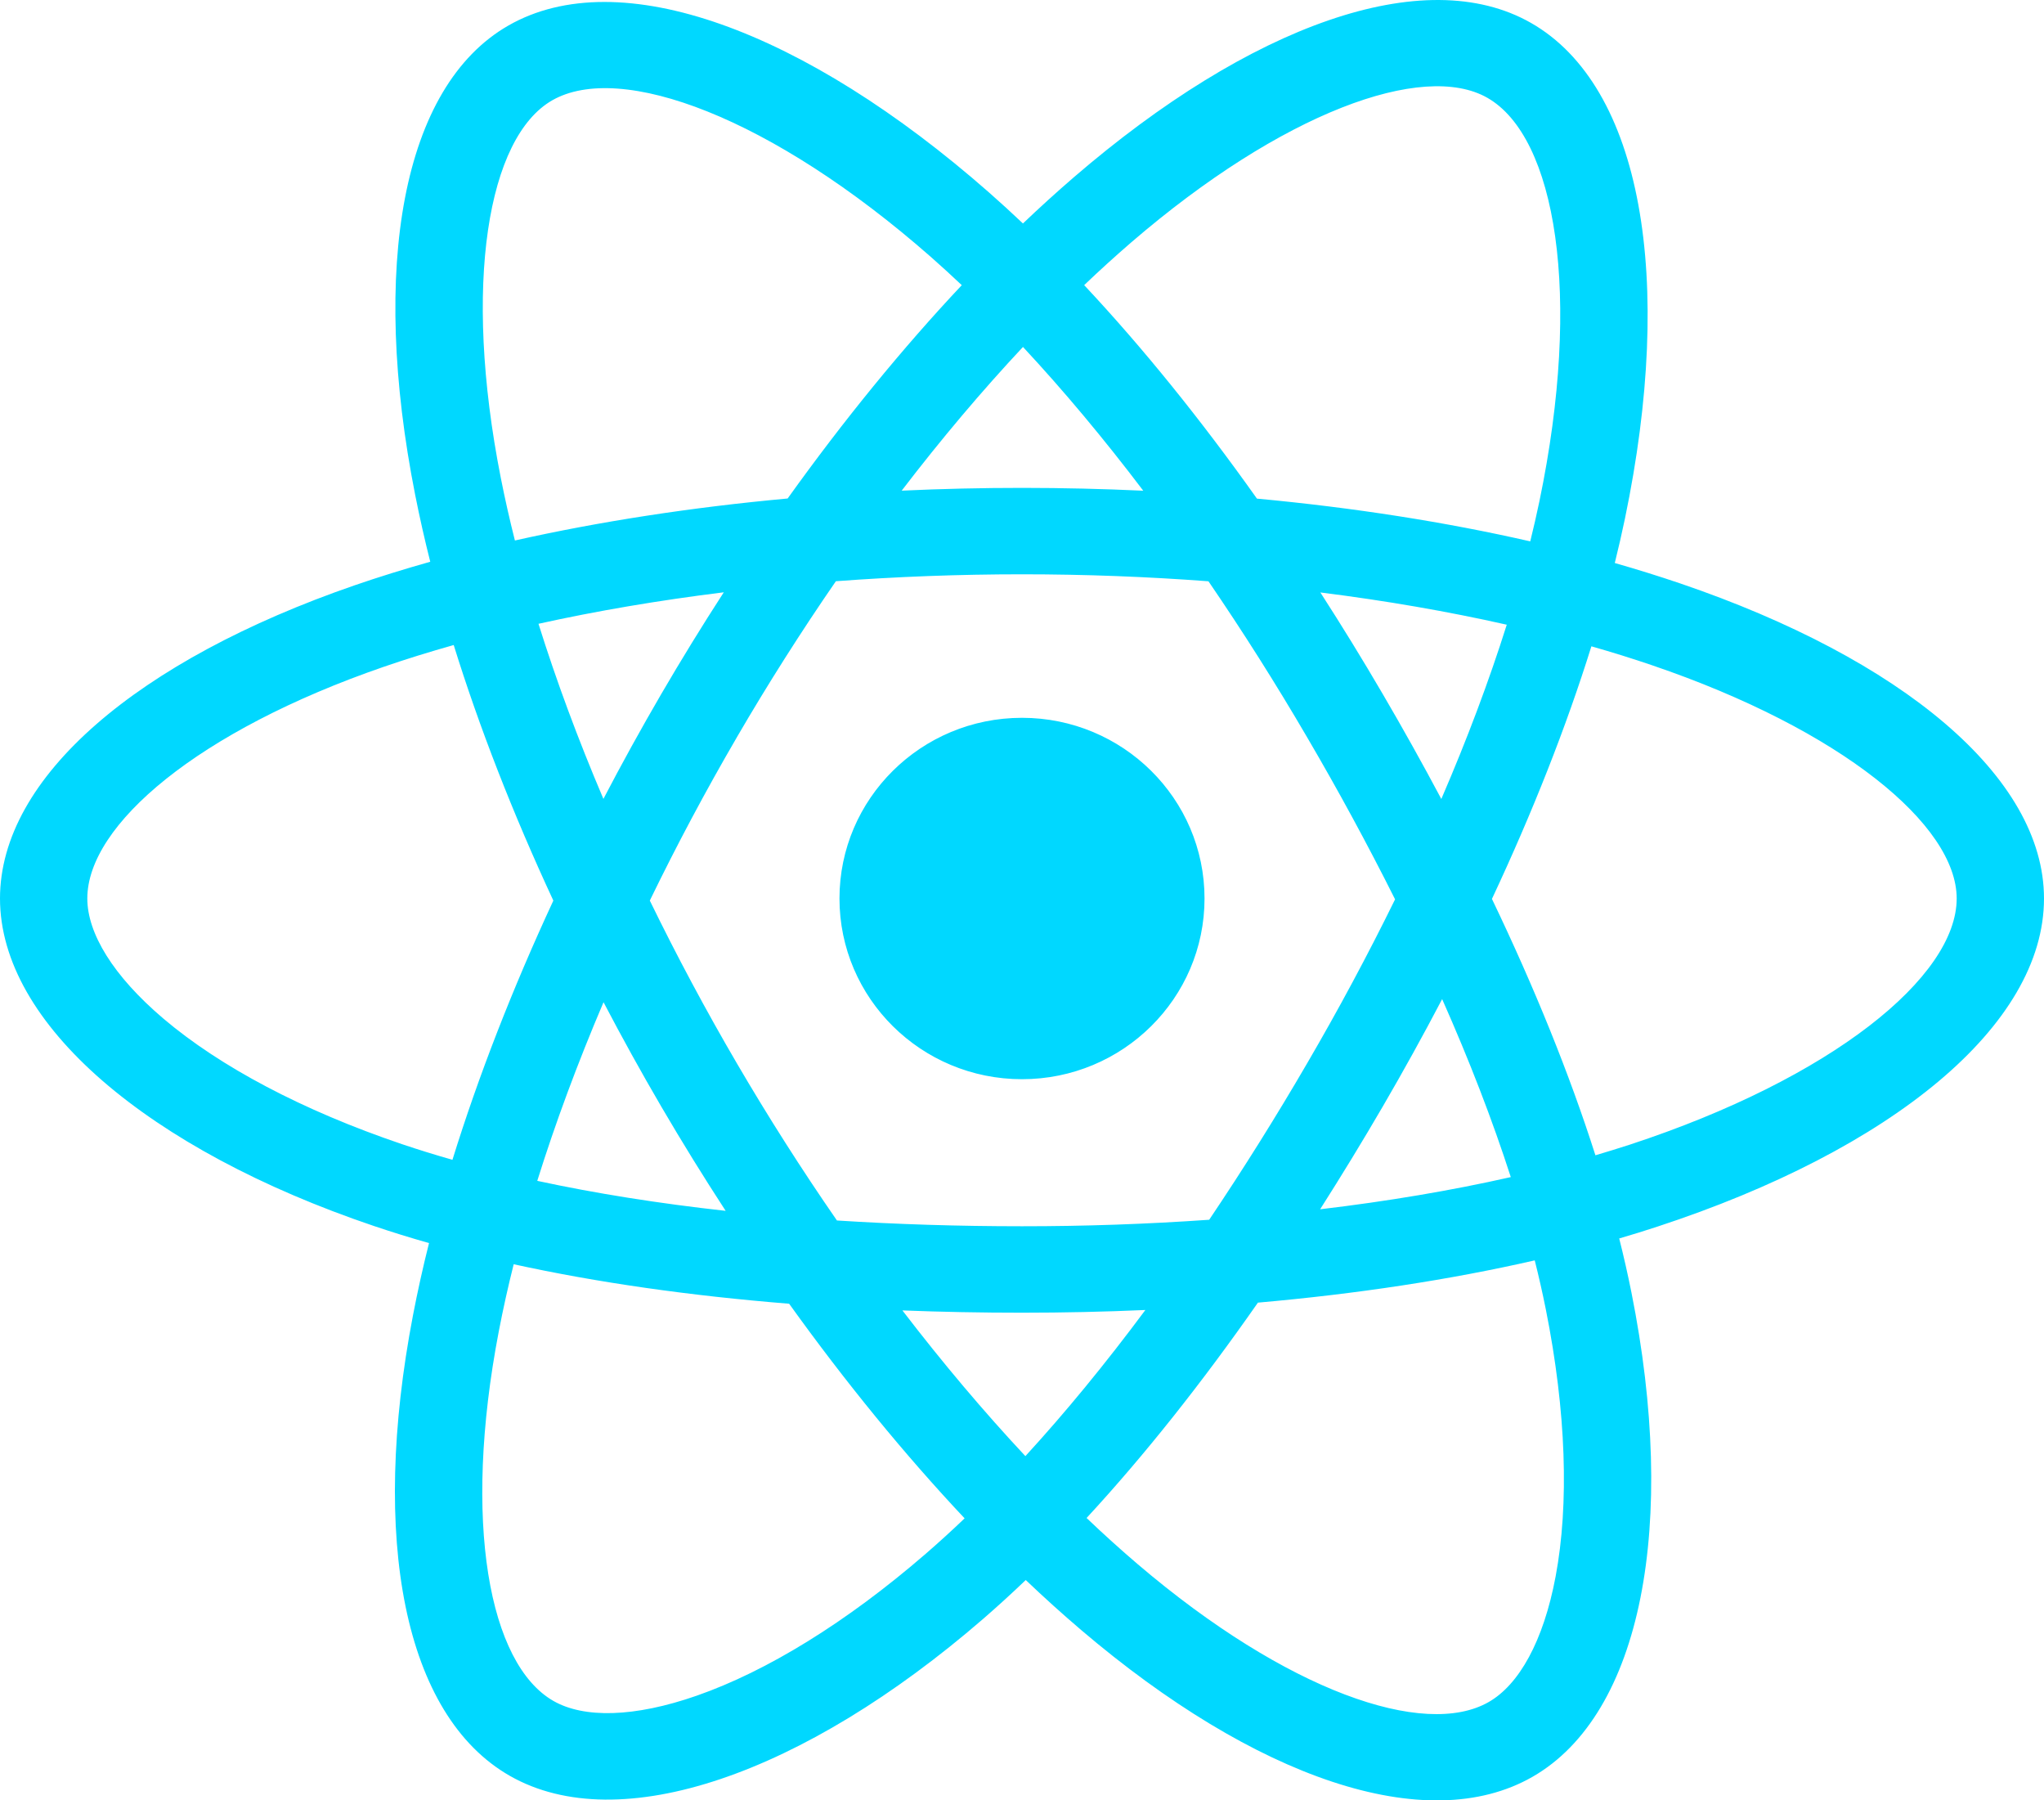 <svg xmlns="http://www.w3.org/2000/svg" width="67" height="59" viewBox="0 0 67 59" fill="none">
  <path d="M55.087 19.123C54.374 18.881 53.655 18.657 52.931 18.45C53.053 17.958 53.164 17.472 53.264 16.994C54.897 9.15 53.829 2.831 50.184 0.751C46.688 -1.244 40.972 0.836 35.199 5.809C34.63 6.3 34.074 6.805 33.531 7.323C33.167 6.978 32.797 6.64 32.421 6.309C26.37 0.992 20.306 -1.249 16.664 0.837C13.172 2.838 12.138 8.779 13.608 16.213C13.754 16.949 13.919 17.681 14.103 18.409C13.245 18.651 12.416 18.908 11.624 19.181C4.53 21.629 0 25.465 0 29.444C0 33.554 4.863 37.676 12.252 40.175C12.851 40.377 13.454 40.564 14.063 40.736C13.865 41.52 13.69 42.309 13.537 43.103C12.136 50.408 13.23 56.208 16.713 58.196C20.31 60.249 26.347 58.139 32.225 53.053C32.702 52.639 33.168 52.214 33.623 51.778C34.212 52.34 34.816 52.885 35.435 53.413C41.129 58.263 46.753 60.221 50.232 58.228C53.826 56.169 54.994 49.938 53.477 42.357C53.358 41.763 53.224 41.172 53.076 40.585C53.5 40.461 53.916 40.333 54.322 40.199C62.002 37.681 67 33.609 67 29.444C67 25.451 62.324 21.589 55.087 19.123ZM53.422 37.511C53.055 37.63 52.679 37.746 52.296 37.859C51.448 35.202 50.304 32.377 48.904 29.458C50.24 26.608 51.34 23.819 52.164 21.18C52.85 21.376 53.515 21.583 54.156 21.802C60.356 23.914 64.138 27.037 64.138 29.444C64.138 32.008 60.053 35.335 53.422 37.511ZM50.67 42.907C51.34 46.259 51.436 49.29 50.992 51.659C50.593 53.788 49.79 55.208 48.798 55.776C46.687 56.986 42.171 55.414 37.301 51.266C36.726 50.775 36.164 50.268 35.617 49.745C37.505 47.702 39.392 45.326 41.233 42.688C44.472 42.403 47.532 41.938 50.307 41.303C50.441 41.835 50.562 42.37 50.67 42.907ZM22.842 55.567C20.779 56.288 19.136 56.309 18.143 55.742C16.029 54.536 15.151 49.879 16.349 43.632C16.491 42.893 16.655 42.159 16.838 41.43C19.583 42.031 22.62 42.463 25.867 42.724C27.721 45.306 29.662 47.678 31.619 49.757C31.203 50.155 30.777 50.543 30.342 50.92C27.742 53.169 25.138 54.765 22.842 55.567ZM13.178 37.495C9.911 36.389 7.212 34.953 5.363 33.386C3.701 31.977 2.862 30.579 2.862 29.444C2.862 27.029 6.5 23.95 12.566 21.856C13.302 21.602 14.073 21.363 14.872 21.138C15.711 23.837 16.811 26.659 18.138 29.513C16.793 32.409 15.678 35.276 14.831 38.007C14.276 37.85 13.724 37.679 13.178 37.495ZM16.417 15.668C15.158 9.299 15.994 4.495 18.099 3.289C20.34 2.005 25.296 3.836 30.521 8.427C30.861 8.727 31.196 9.033 31.526 9.345C29.579 11.414 27.656 13.77 25.818 16.336C22.667 16.625 19.651 17.09 16.878 17.712C16.707 17.035 16.553 16.353 16.417 15.668ZM45.318 22.732C44.663 21.612 43.984 20.506 43.28 19.415C45.418 19.683 47.466 20.038 49.39 20.472C48.812 22.304 48.093 24.219 47.245 26.183C46.626 25.02 45.984 23.869 45.318 22.732ZM33.532 11.37C34.852 12.786 36.175 14.366 37.475 16.081C34.837 15.958 32.194 15.957 29.556 16.079C30.858 14.38 32.191 12.802 33.532 11.37ZM21.671 22.751C21.014 23.88 20.383 25.023 19.779 26.18C18.946 24.224 18.233 22.3 17.651 20.442C19.562 20.019 21.601 19.673 23.725 19.41C23.014 20.508 22.329 21.622 21.671 22.751ZM23.786 39.68C21.591 39.437 19.522 39.109 17.611 38.697C18.203 36.806 18.931 34.841 19.783 32.843C20.389 34.001 21.022 35.145 21.682 36.274C22.361 37.435 23.064 38.571 23.786 39.68ZM33.611 47.718C32.255 46.269 30.901 44.666 29.58 42.943C30.863 42.993 32.171 43.018 33.5 43.018C34.866 43.018 36.216 42.988 37.544 42.929C36.24 44.684 34.922 46.289 33.611 47.718ZM47.272 32.741C48.168 34.761 48.923 36.716 49.522 38.574C47.58 39.013 45.482 39.367 43.272 39.629C43.98 38.518 44.666 37.393 45.329 36.255C46.003 35.098 46.651 33.926 47.272 32.741ZM42.85 34.839C41.835 36.584 40.763 38.296 39.636 39.972C37.594 40.115 35.547 40.186 33.5 40.185C31.415 40.185 29.387 40.121 27.434 39.996C26.277 38.324 25.185 36.609 24.159 34.855C23.138 33.11 22.185 31.328 21.3 29.512C22.183 27.695 23.133 25.912 24.151 24.166L24.15 24.166C25.167 22.42 26.251 20.712 27.399 19.047C29.392 18.898 31.435 18.82 33.5 18.82C35.574 18.82 37.62 18.899 39.612 19.049C40.749 20.712 41.825 22.413 42.84 24.151C43.861 25.893 44.825 27.668 45.729 29.472C44.834 31.294 43.874 33.084 42.85 34.839ZM48.754 3.205C50.998 4.485 51.87 9.65 50.461 16.422C50.371 16.854 50.27 17.294 50.16 17.741C47.38 17.106 44.361 16.634 41.201 16.34C39.36 13.745 37.453 11.386 35.538 9.344C36.039 8.865 36.553 8.399 37.078 7.945C42.025 3.685 46.648 2.003 48.754 3.205ZM33.5 23.523C36.804 23.523 39.483 26.174 39.483 29.444C39.483 32.715 36.804 35.366 33.5 35.366C30.196 35.366 27.517 32.715 27.517 29.444C27.517 26.174 30.196 23.523 33.5 23.523Z" fill="#00D8FF"/>
</svg>